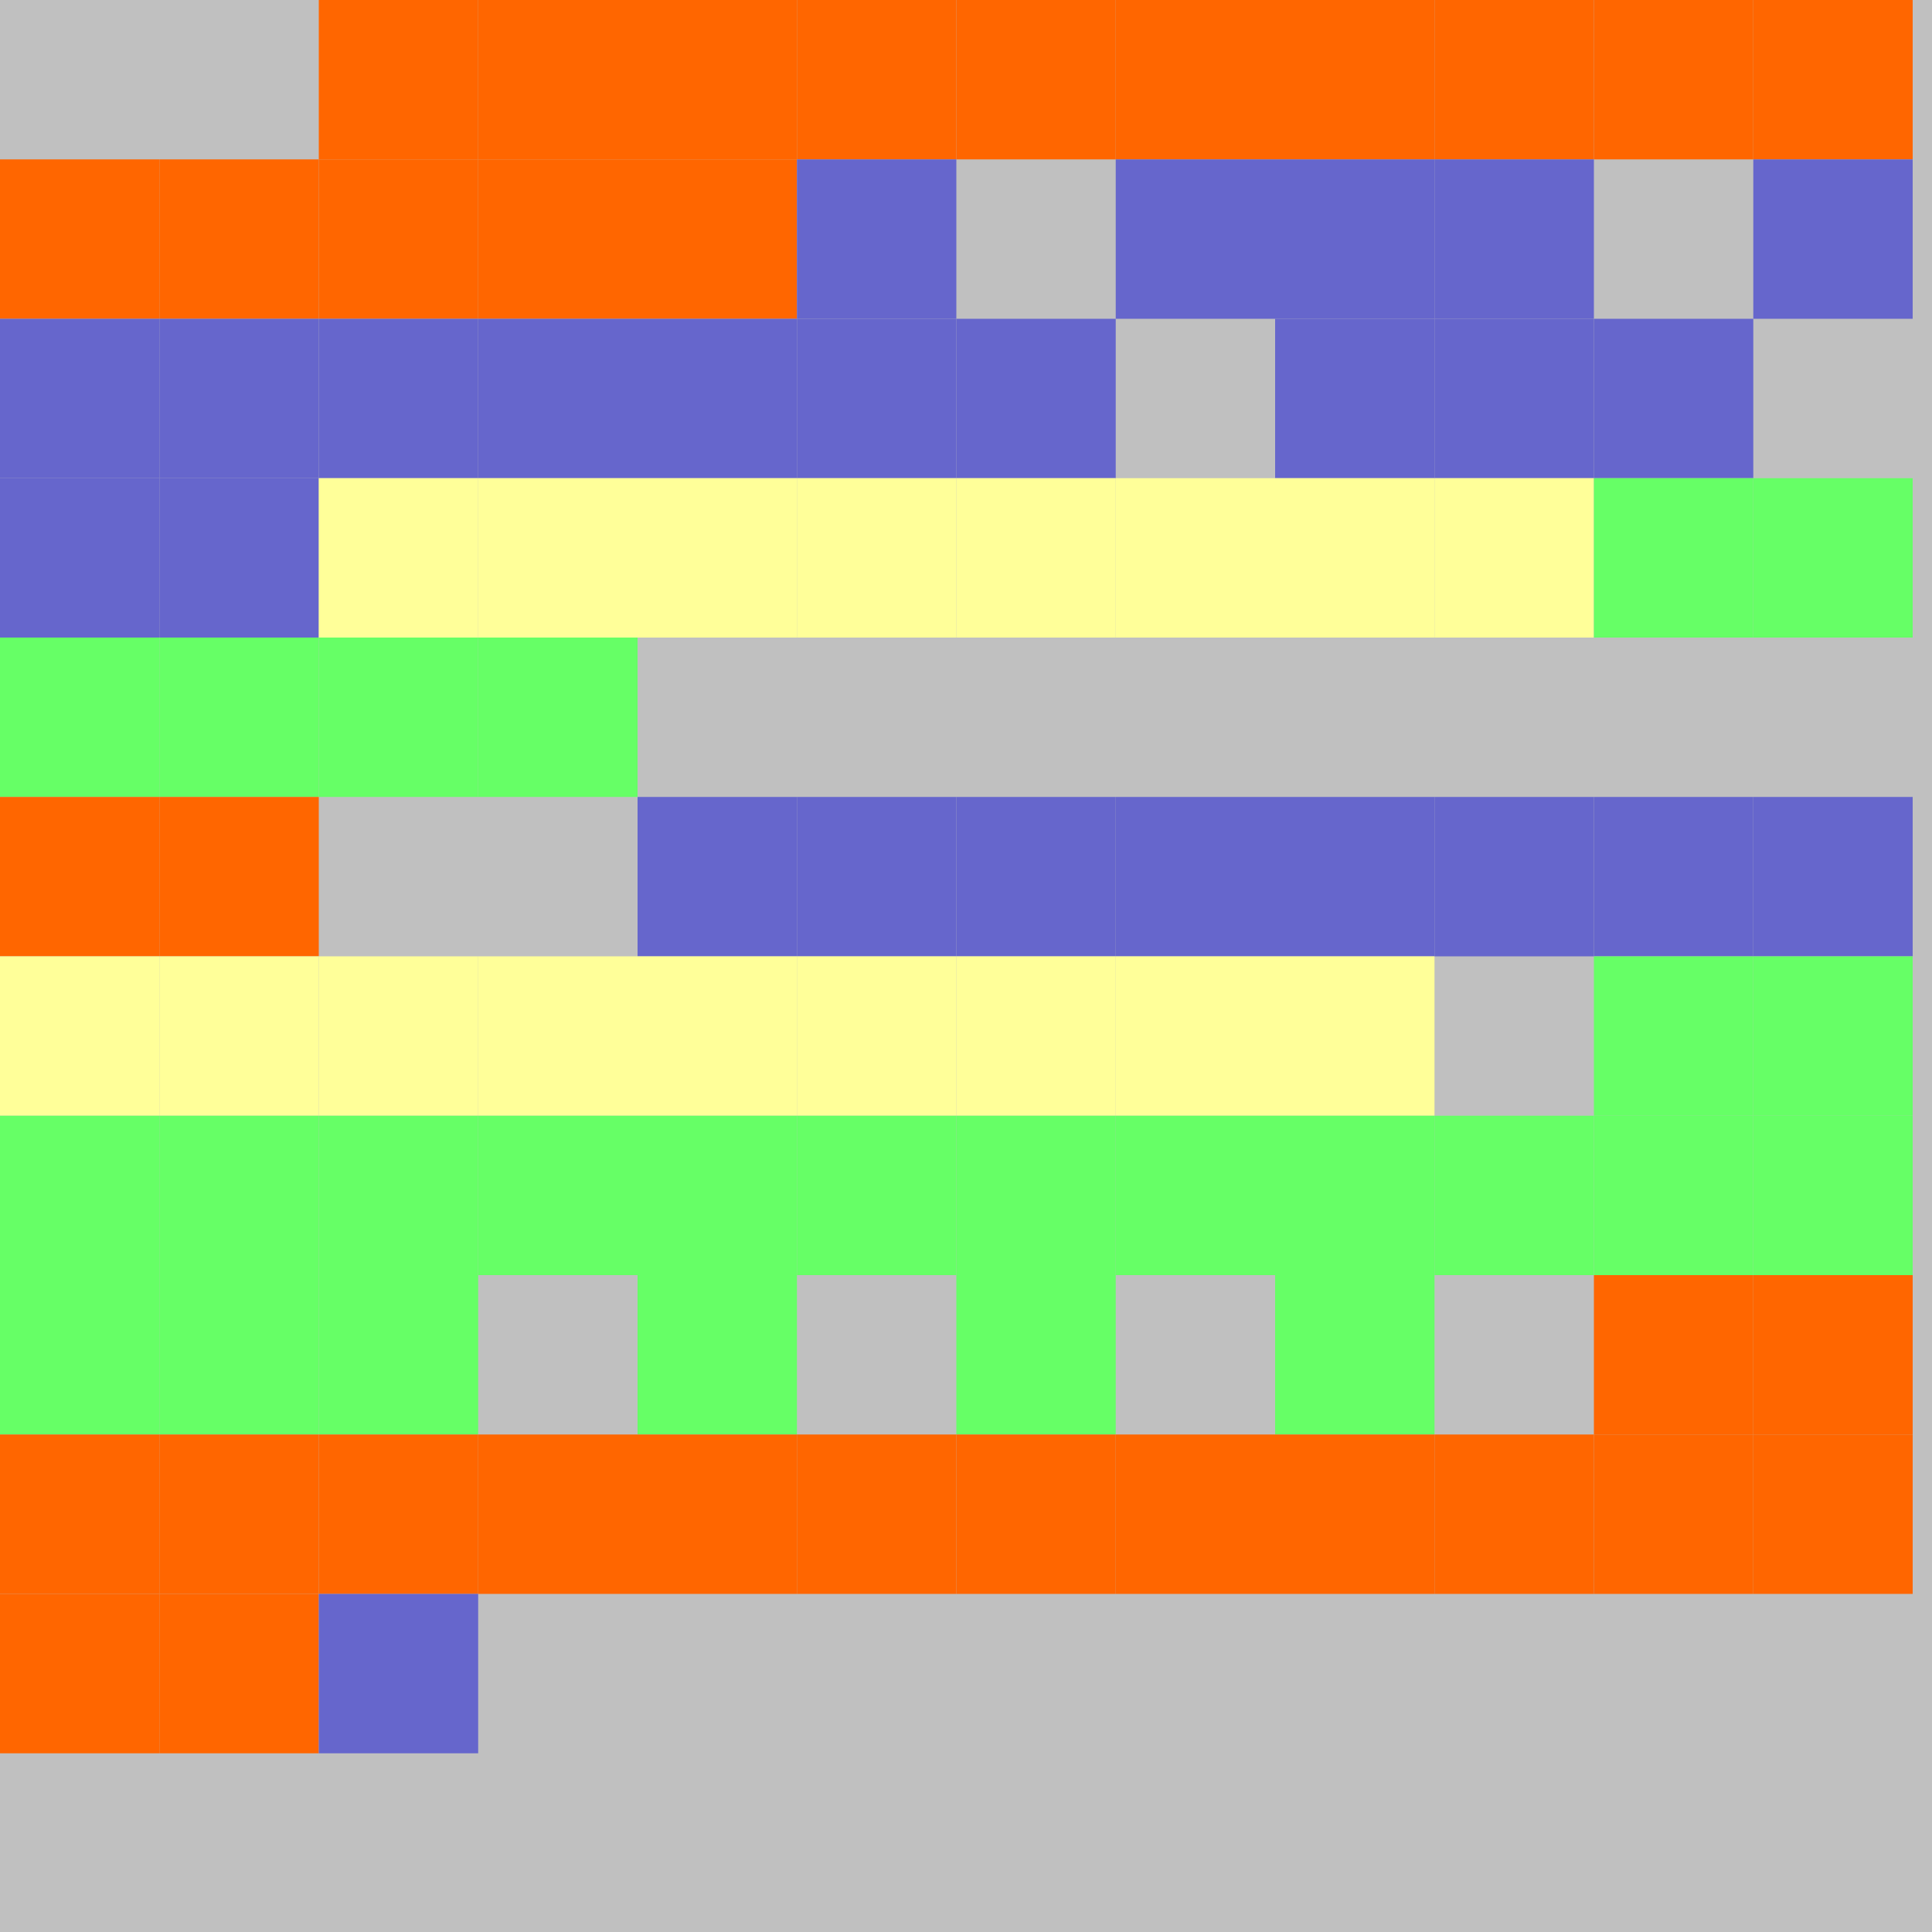 <?xml version="1.0" encoding="UTF-8"?>
<svg xmlns="http://www.w3.org/2000/svg" version="1.1" height="800" width="800"><rect x="0" y="0" width="800" height="800" fill="rgb(192,192,192)" /><rect x="0" y="0" width="66" height="66" fill="none" /><rect x="66" y="0" width="66" height="66" fill="none" /><rect x="132" y="0" width="66" height="66" fill="#FF6600" /><rect x="198" y="0" width="66" height="66" fill="#FF6600" /><rect x="264" y="0" width="66" height="66" fill="#FF6600" /><rect x="330" y="0" width="66" height="66" fill="#FF6600" /><rect x="396" y="0" width="66" height="66" fill="#FF6600" /><rect x="462" y="0" width="66" height="66" fill="#FF6600" /><rect x="528" y="0" width="66" height="66" fill="#FF6600" /><rect x="594" y="0" width="66" height="66" fill="#FF6600" /><rect x="660" y="0" width="66" height="66" fill="#FF6600" /><rect x="726" y="0" width="66" height="66" fill="#FF6600" /><rect x="0" y="66" width="66" height="66" fill="#FF6600" /><rect x="66" y="66" width="66" height="66" fill="#FF6600" /><rect x="132" y="66" width="66" height="66" fill="#FF6600" /><rect x="198" y="66" width="66" height="66" fill="#FF6600" /><rect x="264" y="66" width="66" height="66" fill="#FF6600" /><rect x="330" y="66" width="66" height="66" fill="#6666CC" /><rect x="396" y="66" width="66" height="66" fill="none" /><rect x="462" y="66" width="66" height="66" fill="#6666CC" /><rect x="528" y="66" width="66" height="66" fill="#6666CC" /><rect x="594" y="66" width="66" height="66" fill="#6666CC" /><rect x="660" y="66" width="66" height="66" fill="none" /><rect x="726" y="66" width="66" height="66" fill="#6666CC" /><rect x="0" y="132" width="66" height="66" fill="#6666CC" /><rect x="66" y="132" width="66" height="66" fill="#6666CC" /><rect x="132" y="132" width="66" height="66" fill="#6666CC" /><rect x="198" y="132" width="66" height="66" fill="#6666CC" /><rect x="264" y="132" width="66" height="66" fill="#6666CC" /><rect x="330" y="132" width="66" height="66" fill="#6666CC" /><rect x="396" y="132" width="66" height="66" fill="#6666CC" /><rect x="462" y="132" width="66" height="66" fill="none" /><rect x="528" y="132" width="66" height="66" fill="#6666CC" /><rect x="594" y="132" width="66" height="66" fill="#6666CC" /><rect x="660" y="132" width="66" height="66" fill="#6666CC" /><rect x="726" y="132" width="66" height="66" fill="none" /><rect x="0" y="198" width="66" height="66" fill="#6666CC" /><rect x="66" y="198" width="66" height="66" fill="#6666CC" /><rect x="132" y="198" width="66" height="66" fill="#FFFF99" /><rect x="198" y="198" width="66" height="66" fill="#FFFF99" /><rect x="264" y="198" width="66" height="66" fill="#FFFF99" /><rect x="330" y="198" width="66" height="66" fill="#FFFF99" /><rect x="396" y="198" width="66" height="66" fill="#FFFF99" /><rect x="462" y="198" width="66" height="66" fill="#FFFF99" /><rect x="528" y="198" width="66" height="66" fill="#FFFF99" /><rect x="594" y="198" width="66" height="66" fill="#FFFF99" /><rect x="660" y="198" width="66" height="66" fill="#66FF66" /><rect x="726" y="198" width="66" height="66" fill="#66FF66" /><rect x="0" y="264" width="66" height="66" fill="#66FF66" /><rect x="66" y="264" width="66" height="66" fill="#66FF66" /><rect x="132" y="264" width="66" height="66" fill="#66FF66" /><rect x="198" y="264" width="66" height="66" fill="#66FF66" /><rect x="264" y="264" width="66" height="66" fill="none" /><rect x="330" y="264" width="66" height="66" fill="none" /><rect x="396" y="264" width="66" height="66" fill="none" /><rect x="462" y="264" width="66" height="66" fill="none" /><rect x="528" y="264" width="66" height="66" fill="none" /><rect x="594" y="264" width="66" height="66" fill="none" /><rect x="660" y="264" width="66" height="66" fill="none" /><rect x="726" y="264" width="66" height="66" fill="none" /><rect x="0" y="330" width="66" height="66" fill="#FF6600" /><rect x="66" y="330" width="66" height="66" fill="#FF6600" /><rect x="132" y="330" width="66" height="66" fill="none" /><rect x="198" y="330" width="66" height="66" fill="none" /><rect x="264" y="330" width="66" height="66" fill="#6666CC" /><rect x="330" y="330" width="66" height="66" fill="#6666CC" /><rect x="396" y="330" width="66" height="66" fill="#6666CC" /><rect x="462" y="330" width="66" height="66" fill="#6666CC" /><rect x="528" y="330" width="66" height="66" fill="#6666CC" /><rect x="594" y="330" width="66" height="66" fill="#6666CC" /><rect x="660" y="330" width="66" height="66" fill="#6666CC" /><rect x="726" y="330" width="66" height="66" fill="#6666CC" /><rect x="0" y="396" width="66" height="66" fill="#FFFF99" /><rect x="66" y="396" width="66" height="66" fill="#FFFF99" /><rect x="132" y="396" width="66" height="66" fill="#FFFF99" /><rect x="198" y="396" width="66" height="66" fill="#FFFF99" /><rect x="264" y="396" width="66" height="66" fill="#FFFF99" /><rect x="330" y="396" width="66" height="66" fill="#FFFF99" /><rect x="396" y="396" width="66" height="66" fill="#FFFF99" /><rect x="462" y="396" width="66" height="66" fill="#FFFF99" /><rect x="528" y="396" width="66" height="66" fill="#FFFF99" /><rect x="594" y="396" width="66" height="66" fill="none" /><rect x="660" y="396" width="66" height="66" fill="#66FF66" /><rect x="726" y="396" width="66" height="66" fill="#66FF66" /><rect x="0" y="462" width="66" height="66" fill="#66FF66" /><rect x="66" y="462" width="66" height="66" fill="#66FF66" /><rect x="132" y="462" width="66" height="66" fill="#66FF66" /><rect x="198" y="462" width="66" height="66" fill="#66FF66" /><rect x="264" y="462" width="66" height="66" fill="#66FF66" /><rect x="330" y="462" width="66" height="66" fill="#66FF66" /><rect x="396" y="462" width="66" height="66" fill="#66FF66" /><rect x="462" y="462" width="66" height="66" fill="#66FF66" /><rect x="528" y="462" width="66" height="66" fill="#66FF66" /><rect x="594" y="462" width="66" height="66" fill="#66FF66" /><rect x="660" y="462" width="66" height="66" fill="#66FF66" /><rect x="726" y="462" width="66" height="66" fill="#66FF66" /><rect x="0" y="528" width="66" height="66" fill="#66FF66" /><rect x="66" y="528" width="66" height="66" fill="#66FF66" /><rect x="132" y="528" width="66" height="66" fill="#66FF66" /><rect x="198" y="528" width="66" height="66" fill="none" /><rect x="264" y="528" width="66" height="66" fill="#66FF66" /><rect x="330" y="528" width="66" height="66" fill="none" /><rect x="396" y="528" width="66" height="66" fill="#66FF66" /><rect x="462" y="528" width="66" height="66" fill="none" /><rect x="528" y="528" width="66" height="66" fill="#66FF66" /><rect x="594" y="528" width="66" height="66" fill="none" /><rect x="660" y="528" width="66" height="66" fill="#FF6600" /><rect x="726" y="528" width="66" height="66" fill="#FF6600" /><rect x="0" y="594" width="66" height="66" fill="#FF6600" /><rect x="66" y="594" width="66" height="66" fill="#FF6600" /><rect x="132" y="594" width="66" height="66" fill="#FF6600" /><rect x="198" y="594" width="66" height="66" fill="#FF6600" /><rect x="264" y="594" width="66" height="66" fill="#FF6600" /><rect x="330" y="594" width="66" height="66" fill="#FF6600" /><rect x="396" y="594" width="66" height="66" fill="#FF6600" /><rect x="462" y="594" width="66" height="66" fill="#FF6600" /><rect x="528" y="594" width="66" height="66" fill="#FF6600" /><rect x="594" y="594" width="66" height="66" fill="#FF6600" /><rect x="660" y="594" width="66" height="66" fill="#FF6600" /><rect x="726" y="594" width="66" height="66" fill="#FF6600" /><rect x="0" y="660" width="66" height="66" fill="#FF6600" /><rect x="66" y="660" width="66" height="66" fill="#FF6600" /><rect x="132" y="660" width="66" height="66" fill="#6666CC" /><rect x="198" y="660" width="66" height="66" fill="none" /><rect x="264" y="660" width="66" height="66" fill="none" /><rect x="330" y="660" width="66" height="66" fill="none" /><rect x="396" y="660" width="66" height="66" fill="none" /><rect x="462" y="660" width="66" height="66" fill="none" /><rect x="528" y="660" width="66" height="66" fill="none" /><rect x="594" y="660" width="66" height="66" fill="none" /><rect x="660" y="660" width="66" height="66" fill="none" /><rect x="726" y="660" width="66" height="66" fill="none" /><rect x="0" y="726" width="66" height="66" fill="none" /><rect x="66" y="726" width="66" height="66" fill="none" /><rect x="132" y="726" width="66" height="66" fill="none" /><rect x="198" y="726" width="66" height="66" fill="none" /><rect x="264" y="726" width="66" height="66" fill="none" /><rect x="330" y="726" width="66" height="66" fill="none" /><rect x="396" y="726" width="66" height="66" fill="none" /><rect x="462" y="726" width="66" height="66" fill="none" /></svg>